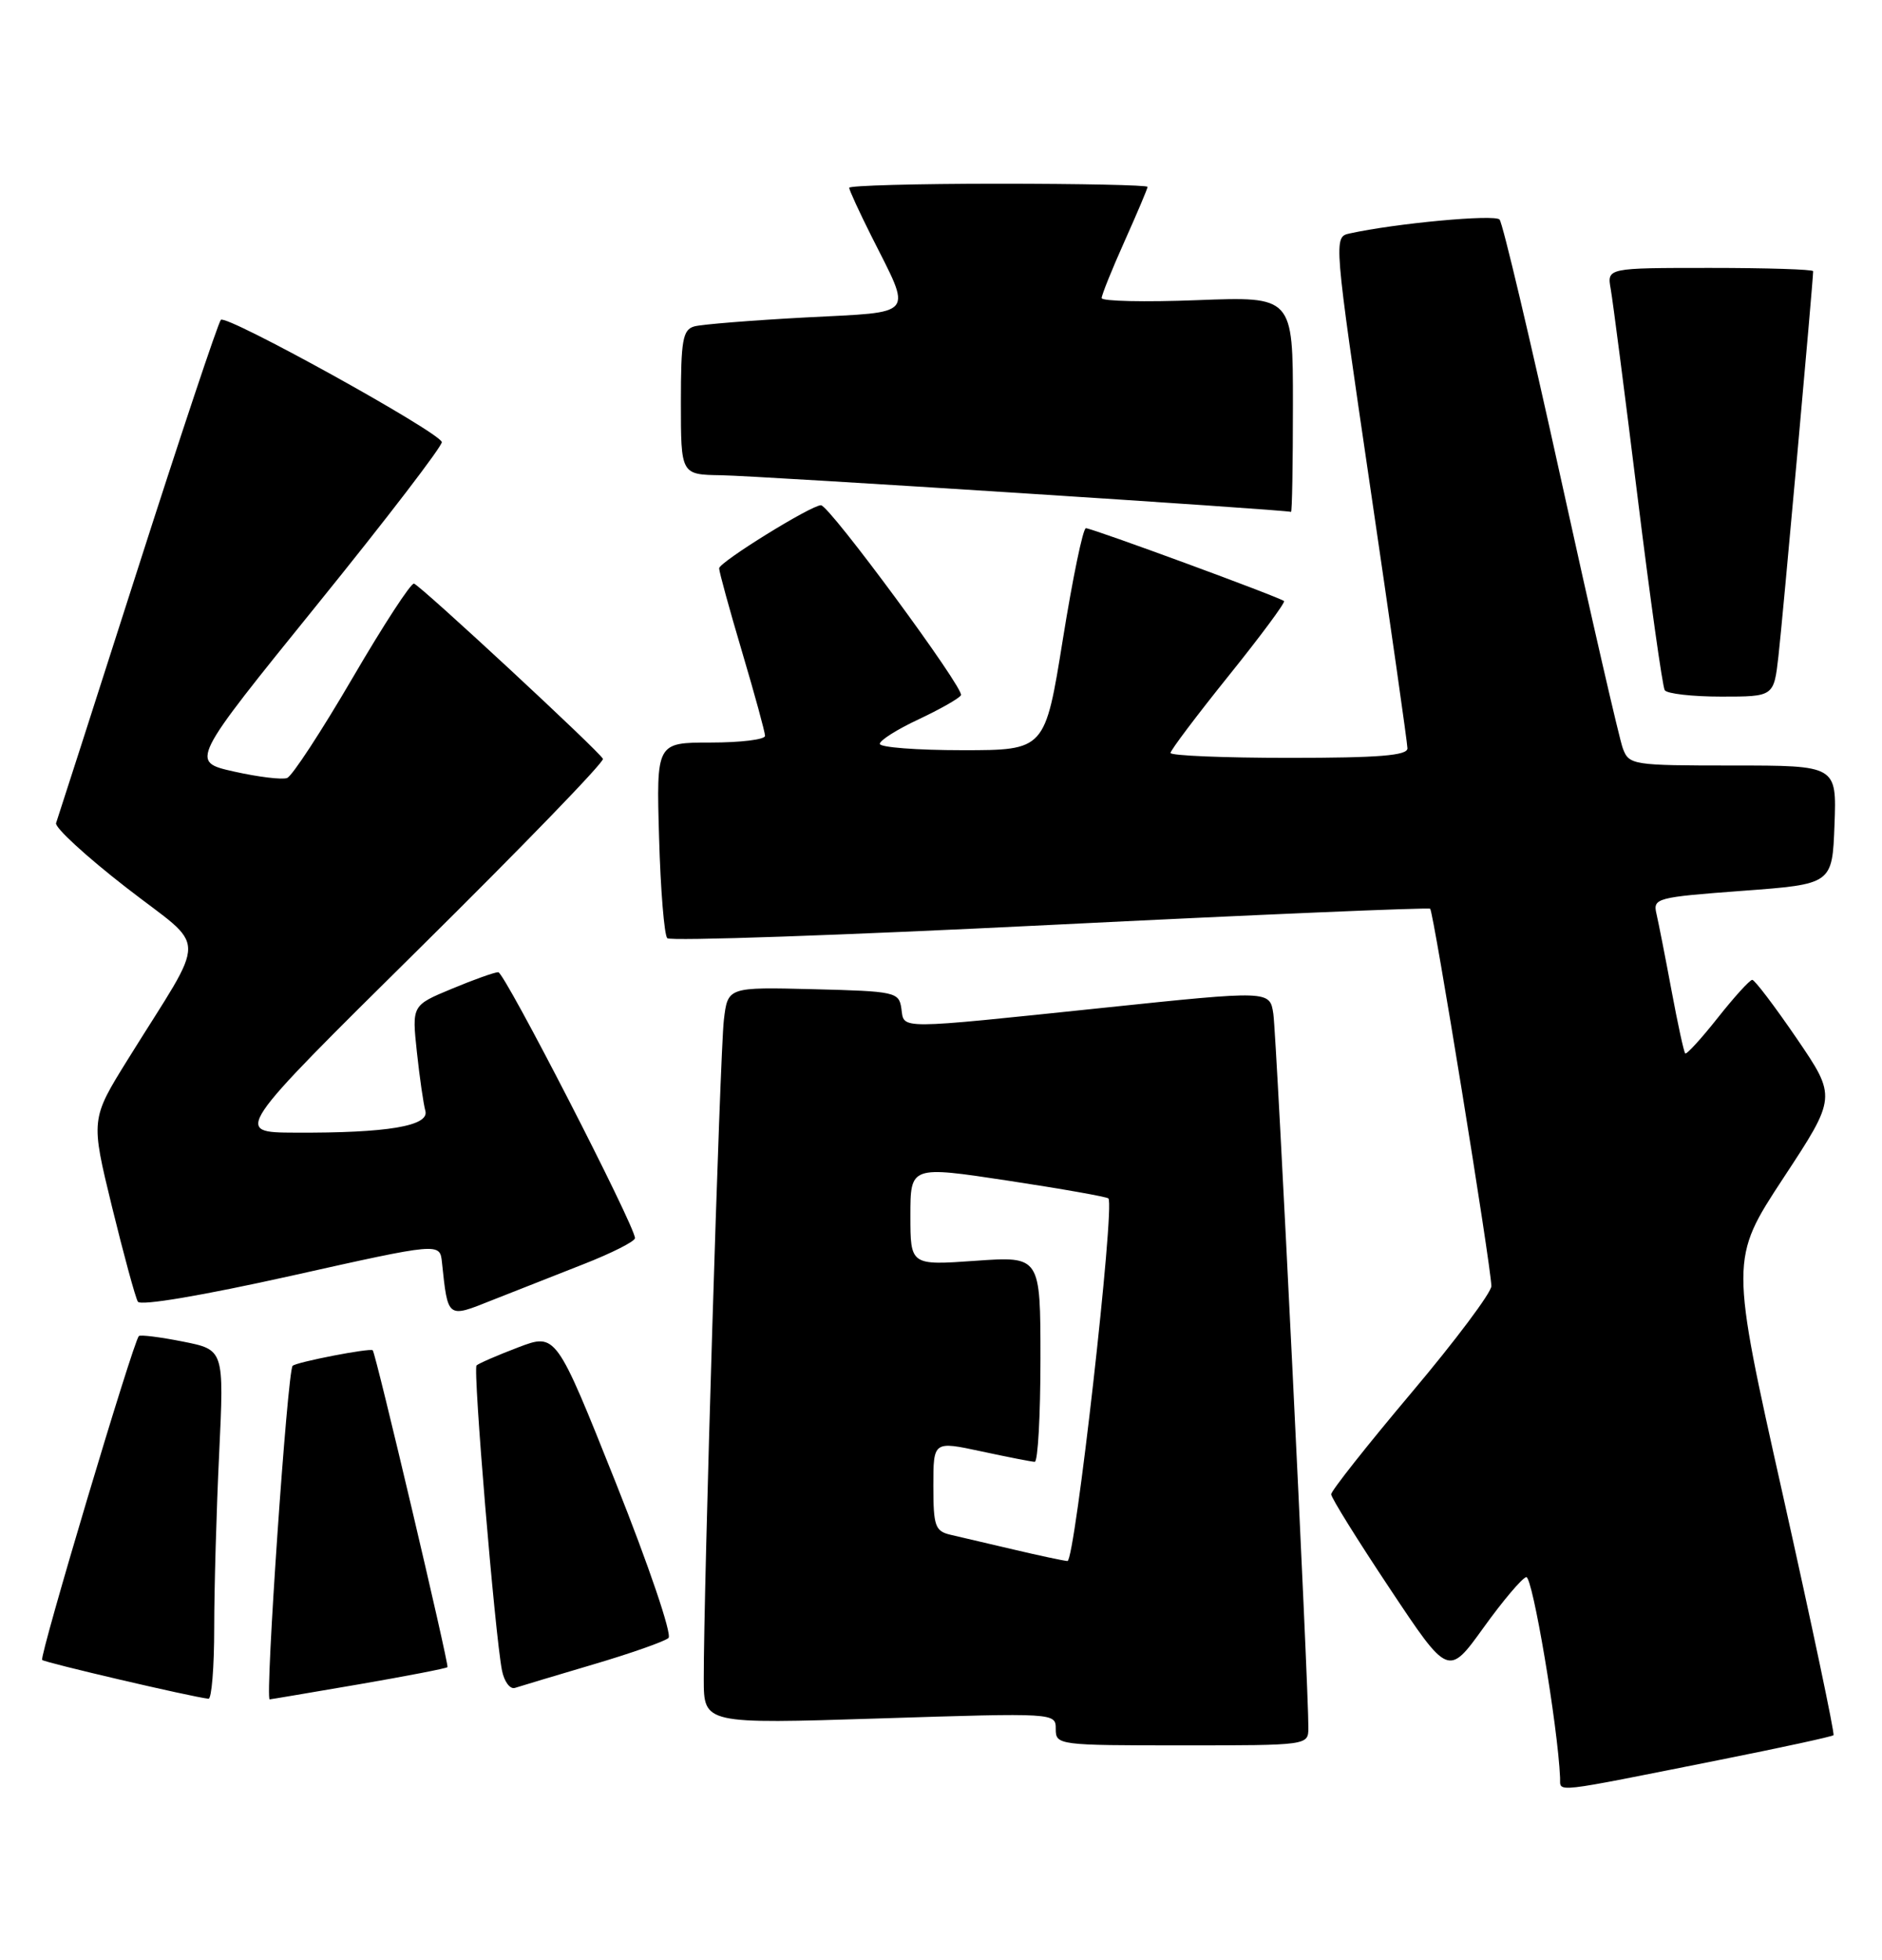 <?xml version="1.0" encoding="UTF-8" standalone="no"?>
<!DOCTYPE svg PUBLIC "-//W3C//DTD SVG 1.1//EN" "http://www.w3.org/Graphics/SVG/1.1/DTD/svg11.dtd" >
<svg xmlns="http://www.w3.org/2000/svg" xmlns:xlink="http://www.w3.org/1999/xlink" version="1.1" viewBox="0 0 246 256">
 <g >
 <path fill="currentColor"
d=" M 224.92 229.87 C 232.85 228.29 239.49 226.85 239.66 226.67 C 239.84 226.49 236.87 212.43 233.07 195.42 C 226.14 164.50 226.14 164.50 233.10 153.90 C 240.07 143.31 240.07 143.31 234.85 135.65 C 231.97 131.44 229.36 128.00 229.04 128.00 C 228.72 128.00 226.69 130.23 224.53 132.96 C 222.37 135.69 220.45 137.79 220.28 137.61 C 220.10 137.44 219.30 133.74 218.49 129.40 C 217.68 125.05 216.79 120.54 216.52 119.37 C 216.04 117.33 216.50 117.21 227.76 116.37 C 239.50 115.50 239.50 115.50 239.79 107.75 C 240.08 100.00 240.08 100.00 226.52 100.00 C 213.36 100.00 212.93 99.93 212.12 97.75 C 211.66 96.51 208.01 80.65 204.02 62.50 C 200.02 44.35 196.42 29.13 196.01 28.68 C 195.37 27.97 182.44 29.17 176.40 30.50 C 174.31 30.96 174.32 31.10 179.12 63.73 C 181.77 81.75 183.96 97.06 183.97 97.75 C 183.99 98.70 180.25 99.00 168.50 99.00 C 159.97 99.00 153.00 98.71 153.00 98.36 C 153.00 98.01 156.42 93.48 160.59 88.29 C 164.77 83.10 168.03 78.70 167.84 78.52 C 167.35 78.04 142.74 69.00 141.94 69.00 C 141.56 69.00 140.21 75.53 138.93 83.50 C 136.60 98.00 136.60 98.00 125.80 98.00 C 119.86 98.00 115.00 97.63 115.00 97.17 C 115.00 96.71 117.28 95.27 120.07 93.97 C 122.85 92.66 125.35 91.25 125.61 90.82 C 126.11 90.01 108.41 66.00 107.31 66.00 C 106.02 66.00 94.00 73.44 94.00 74.24 C 94.00 74.69 95.35 79.61 97.00 85.16 C 98.65 90.72 100.00 95.65 100.00 96.13 C 100.00 96.61 96.80 97.00 92.90 97.00 C 85.79 97.00 85.79 97.00 86.15 109.42 C 86.34 116.25 86.83 122.16 87.22 122.56 C 87.62 122.96 110.12 122.18 137.22 120.83 C 164.33 119.48 186.70 118.53 186.94 118.71 C 187.37 119.04 194.87 165.19 194.94 168.00 C 194.96 168.82 190.26 175.10 184.49 181.94 C 178.72 188.78 174.00 194.75 174.00 195.20 C 174.00 195.65 177.45 201.19 181.66 207.51 C 189.31 219.01 189.31 219.01 193.91 212.63 C 196.43 209.12 198.95 206.15 199.50 206.02 C 200.31 205.84 203.63 225.47 203.92 232.22 C 204.01 234.18 202.39 234.36 224.92 229.87 Z  M 171.02 225.75 C 171.08 220.90 166.87 135.32 166.44 132.44 C 165.98 129.38 165.98 129.38 144.24 131.65 C 116.88 134.50 118.21 134.50 117.82 131.75 C 117.51 129.59 117.05 129.49 106.32 129.22 C 95.13 128.94 95.13 128.94 94.62 133.22 C 94.11 137.42 91.96 207.83 91.99 219.36 C 92.00 225.21 92.00 225.21 115.00 224.48 C 138.00 223.75 138.00 223.75 138.00 225.87 C 138.00 227.96 138.34 228.00 154.50 228.00 C 170.94 228.00 171.00 227.99 171.02 225.75 Z  M 28.00 212.66 C 28.00 207.52 28.29 197.24 28.65 189.82 C 29.29 176.32 29.29 176.32 23.90 175.25 C 20.93 174.66 18.34 174.34 18.15 174.53 C 17.42 175.24 5.11 216.44 5.51 216.84 C 5.86 217.19 25.00 221.66 27.25 221.91 C 27.66 221.96 28.00 217.80 28.00 212.66 Z  M 46.88 220.03 C 53.14 218.95 58.37 217.94 58.49 217.78 C 58.72 217.49 49.12 176.78 48.72 176.39 C 48.39 176.06 38.74 177.93 38.25 178.42 C 37.57 179.09 34.62 222.01 35.25 221.99 C 35.39 221.99 40.62 221.10 46.88 220.03 Z  M 77.50 217.44 C 82.45 215.98 86.89 214.42 87.38 213.97 C 87.86 213.51 84.82 204.55 80.47 193.64 C 72.68 174.13 72.68 174.13 67.73 176.01 C 65.00 177.05 62.56 178.11 62.29 178.37 C 61.80 178.87 64.68 213.38 65.61 218.19 C 65.90 219.67 66.67 220.71 67.32 220.49 C 67.97 220.28 72.55 218.90 77.50 217.44 Z  M 76.25 165.15 C 79.96 163.70 83.00 162.16 83.00 161.74 C 83.00 160.15 65.95 127.00 65.13 127.00 C 64.65 127.00 61.92 127.97 59.05 129.17 C 53.84 131.33 53.84 131.33 54.49 137.42 C 54.85 140.76 55.35 144.22 55.60 145.11 C 56.15 147.09 50.64 148.02 38.61 147.96 C 30.50 147.93 30.50 147.93 54.81 123.91 C 68.19 110.69 78.99 99.55 78.81 99.13 C 78.44 98.24 55.12 76.62 54.12 76.24 C 53.74 76.09 50.12 81.65 46.08 88.57 C 42.03 95.50 38.19 101.38 37.53 101.63 C 36.88 101.88 33.76 101.50 30.59 100.79 C 24.85 99.50 24.85 99.50 41.43 79.02 C 50.55 67.76 57.89 58.18 57.75 57.74 C 57.28 56.35 29.56 41.03 28.87 41.78 C 28.51 42.18 23.59 56.90 17.95 74.50 C 12.31 92.10 7.53 106.96 7.33 107.52 C 7.13 108.08 11.24 111.86 16.47 115.92 C 27.27 124.32 27.24 121.45 16.73 138.36 C 11.85 146.21 11.85 146.21 14.64 157.65 C 16.18 163.93 17.70 169.51 18.02 170.04 C 18.38 170.61 26.46 169.24 38.06 166.66 C 57.50 162.32 57.50 162.32 57.77 164.91 C 58.55 172.27 58.45 172.19 64.26 169.87 C 67.14 168.73 72.54 166.60 76.25 165.15 Z  M 232.46 85.75 C 232.98 81.28 237.00 36.68 237.00 35.43 C 237.00 35.19 230.94 35.00 223.53 35.00 C 210.05 35.00 210.05 35.00 210.54 37.75 C 210.81 39.26 212.39 51.48 214.05 64.91 C 215.71 78.33 217.31 89.69 217.60 90.16 C 217.88 90.62 221.21 91.00 224.99 91.00 C 231.86 91.00 231.86 91.00 232.46 85.75 Z  M 169.00 52.86 C 169.00 38.73 169.00 38.73 156.50 39.21 C 149.62 39.48 144.00 39.35 144.00 38.94 C 144.00 38.53 145.35 35.18 147.00 31.50 C 148.65 27.82 150.00 24.63 150.00 24.41 C 150.00 24.18 141.22 24.00 130.50 24.00 C 119.78 24.00 111.00 24.24 111.00 24.53 C 111.00 24.82 112.29 27.63 113.87 30.78 C 119.26 41.52 119.92 40.70 105.28 41.47 C 98.25 41.85 91.71 42.37 90.75 42.64 C 89.24 43.07 89.00 44.44 89.00 52.57 C 89.00 62.00 89.00 62.00 94.25 62.08 C 99.23 62.16 168.22 66.59 168.75 66.87 C 168.89 66.94 169.00 60.64 169.00 52.86 Z  M 132.50 202.42 C 129.20 201.65 125.49 200.78 124.25 200.49 C 122.23 200.02 122.00 199.36 122.00 194.10 C 122.00 188.25 122.00 188.25 128.25 189.59 C 131.69 190.33 134.84 190.95 135.25 190.96 C 135.66 190.98 136.00 184.95 136.00 177.55 C 136.00 164.10 136.00 164.10 127.50 164.70 C 119.00 165.30 119.00 165.30 119.00 158.80 C 119.00 152.30 119.00 152.30 131.75 154.23 C 138.76 155.29 144.67 156.34 144.88 156.55 C 145.77 157.43 140.51 204.00 139.53 203.92 C 138.96 203.87 135.80 203.20 132.50 202.42 Z "/>
</g>
</svg>